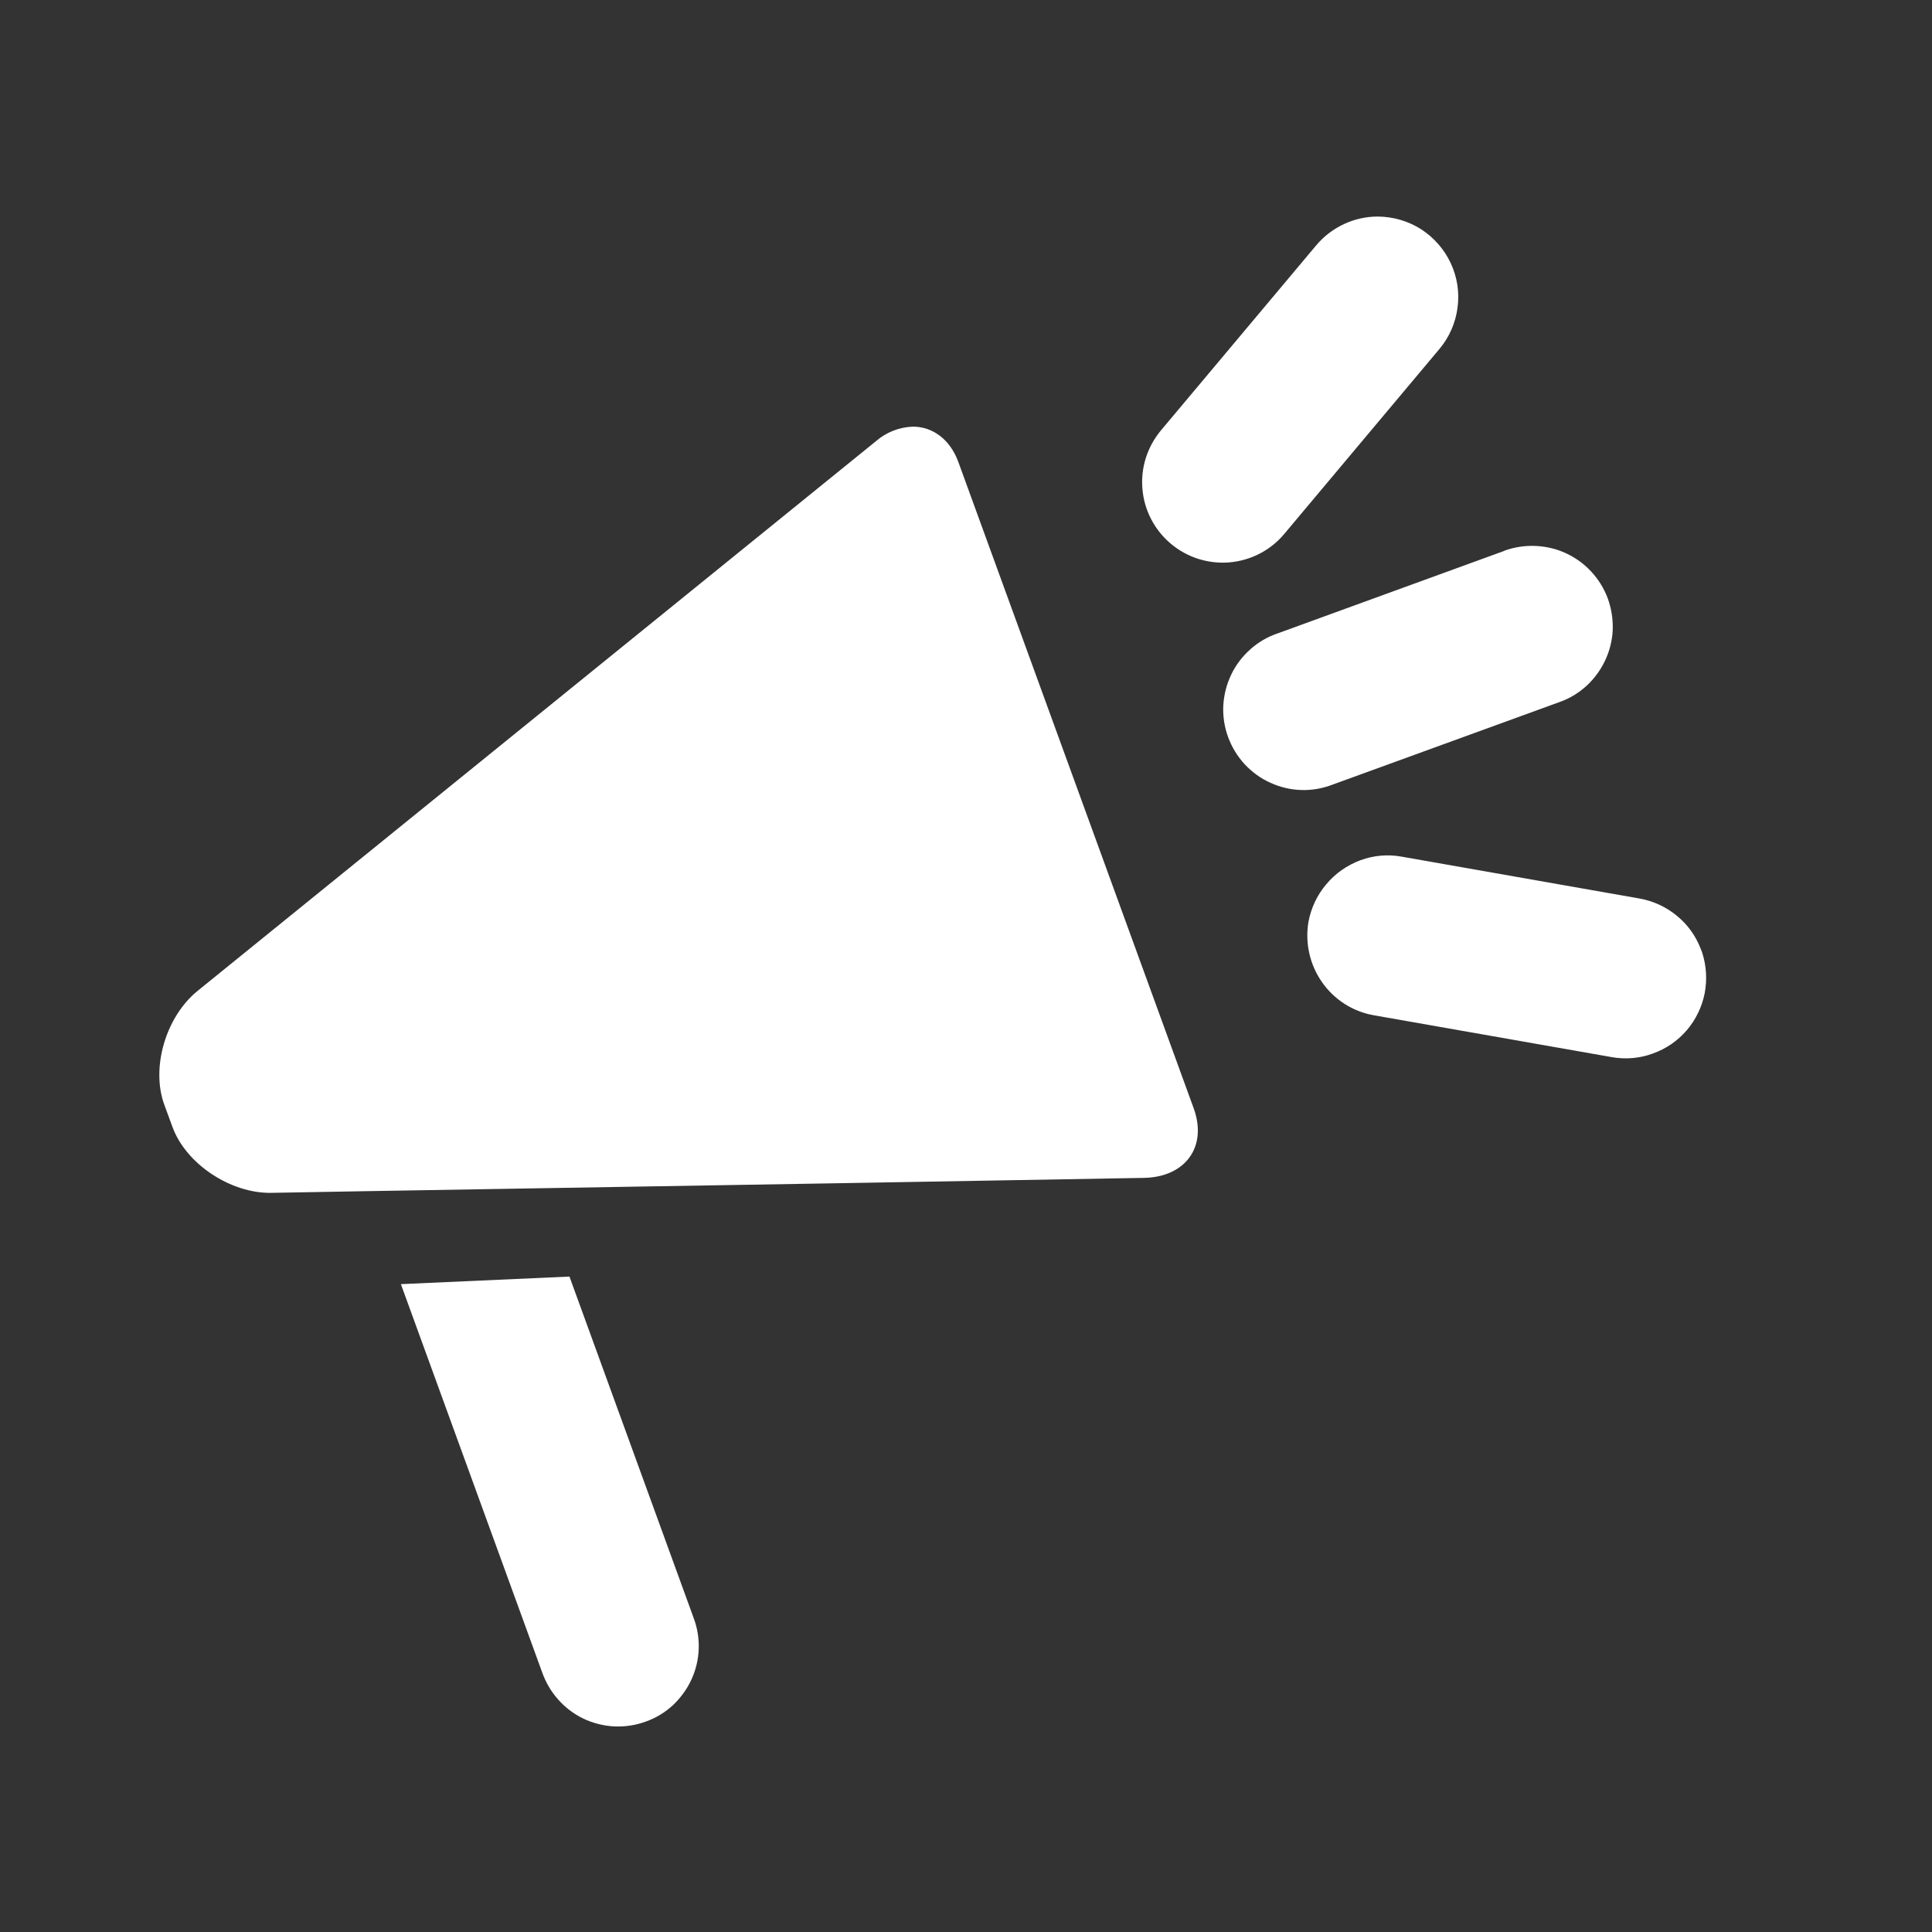 <svg width="12" height="12" viewBox="0 0 12 12" fill="none" xmlns="http://www.w3.org/2000/svg">
<rect x="0" y="0" width="12" height="12" fill="#333333" stroke="none"/>
<path fill-rule="evenodd" clip-rule="evenodd" d="M5.441 2.74L1.228 6.154C1.03 6.314 0.936 6.632 1.021 6.863L1.071 6.999C1.155 7.23 1.433 7.413 1.684 7.409L2.249 7.399L5.28 7.348L7.106 7.316C7.362 7.311 7.5 7.124 7.415 6.886L5.953 2.871C5.901 2.727 5.791 2.65 5.67 2.65C5.585 2.653 5.504 2.685 5.441 2.74V2.74ZM2.49 7.976L3.367 10.386C3.389 10.448 3.422 10.506 3.467 10.556C3.511 10.606 3.564 10.646 3.624 10.675C3.684 10.703 3.749 10.72 3.816 10.723C3.882 10.726 3.949 10.716 4.011 10.693C4.074 10.671 4.131 10.636 4.18 10.591C4.228 10.545 4.268 10.491 4.295 10.431C4.323 10.37 4.338 10.305 4.34 10.238C4.342 10.172 4.33 10.105 4.306 10.043L3.537 7.929L2.49 7.976ZM9.345 3.421L7.936 3.934C7.873 3.955 7.815 3.989 7.765 4.034C7.716 4.078 7.675 4.131 7.647 4.191C7.618 4.251 7.602 4.316 7.598 4.383C7.595 4.449 7.605 4.516 7.628 4.578C7.651 4.641 7.686 4.698 7.731 4.747C7.776 4.795 7.83 4.835 7.891 4.862C7.952 4.89 8.017 4.905 8.083 4.907C8.15 4.909 8.216 4.897 8.278 4.873L9.688 4.36C9.75 4.338 9.806 4.304 9.855 4.259C9.903 4.215 9.942 4.161 9.97 4.102C9.998 4.042 10.014 3.978 10.017 3.912C10.019 3.846 10.009 3.781 9.987 3.719C9.964 3.657 9.93 3.601 9.885 3.552C9.841 3.504 9.788 3.465 9.728 3.437C9.668 3.409 9.604 3.394 9.538 3.391C9.473 3.388 9.407 3.398 9.345 3.42V3.421ZM8.45 5.343C8.367 5.374 8.294 5.425 8.238 5.492C8.181 5.559 8.143 5.64 8.127 5.726C8.105 5.857 8.135 5.991 8.211 6.1C8.287 6.209 8.402 6.283 8.533 6.306L10.011 6.566C10.096 6.581 10.184 6.574 10.265 6.544C10.347 6.515 10.419 6.466 10.476 6.4C10.532 6.335 10.571 6.255 10.588 6.17C10.604 6.085 10.599 5.998 10.572 5.915L10.563 5.892C10.532 5.812 10.481 5.741 10.414 5.687C10.348 5.633 10.269 5.596 10.184 5.581L8.707 5.321C8.62 5.305 8.532 5.313 8.45 5.343V5.343ZM8.175 1.524L7.211 2.673C7.126 2.775 7.084 2.906 7.096 3.038C7.107 3.17 7.171 3.292 7.272 3.377C7.374 3.463 7.505 3.504 7.637 3.493C7.77 3.481 7.892 3.418 7.977 3.316L8.941 2.167C9.002 2.094 9.041 2.005 9.053 1.911C9.066 1.817 9.051 1.721 9.011 1.635C8.971 1.549 8.907 1.476 8.827 1.424C8.747 1.373 8.654 1.346 8.559 1.345C8.485 1.345 8.413 1.361 8.347 1.392C8.281 1.423 8.222 1.468 8.175 1.524V1.524Z" fill="white"/>
</svg>
